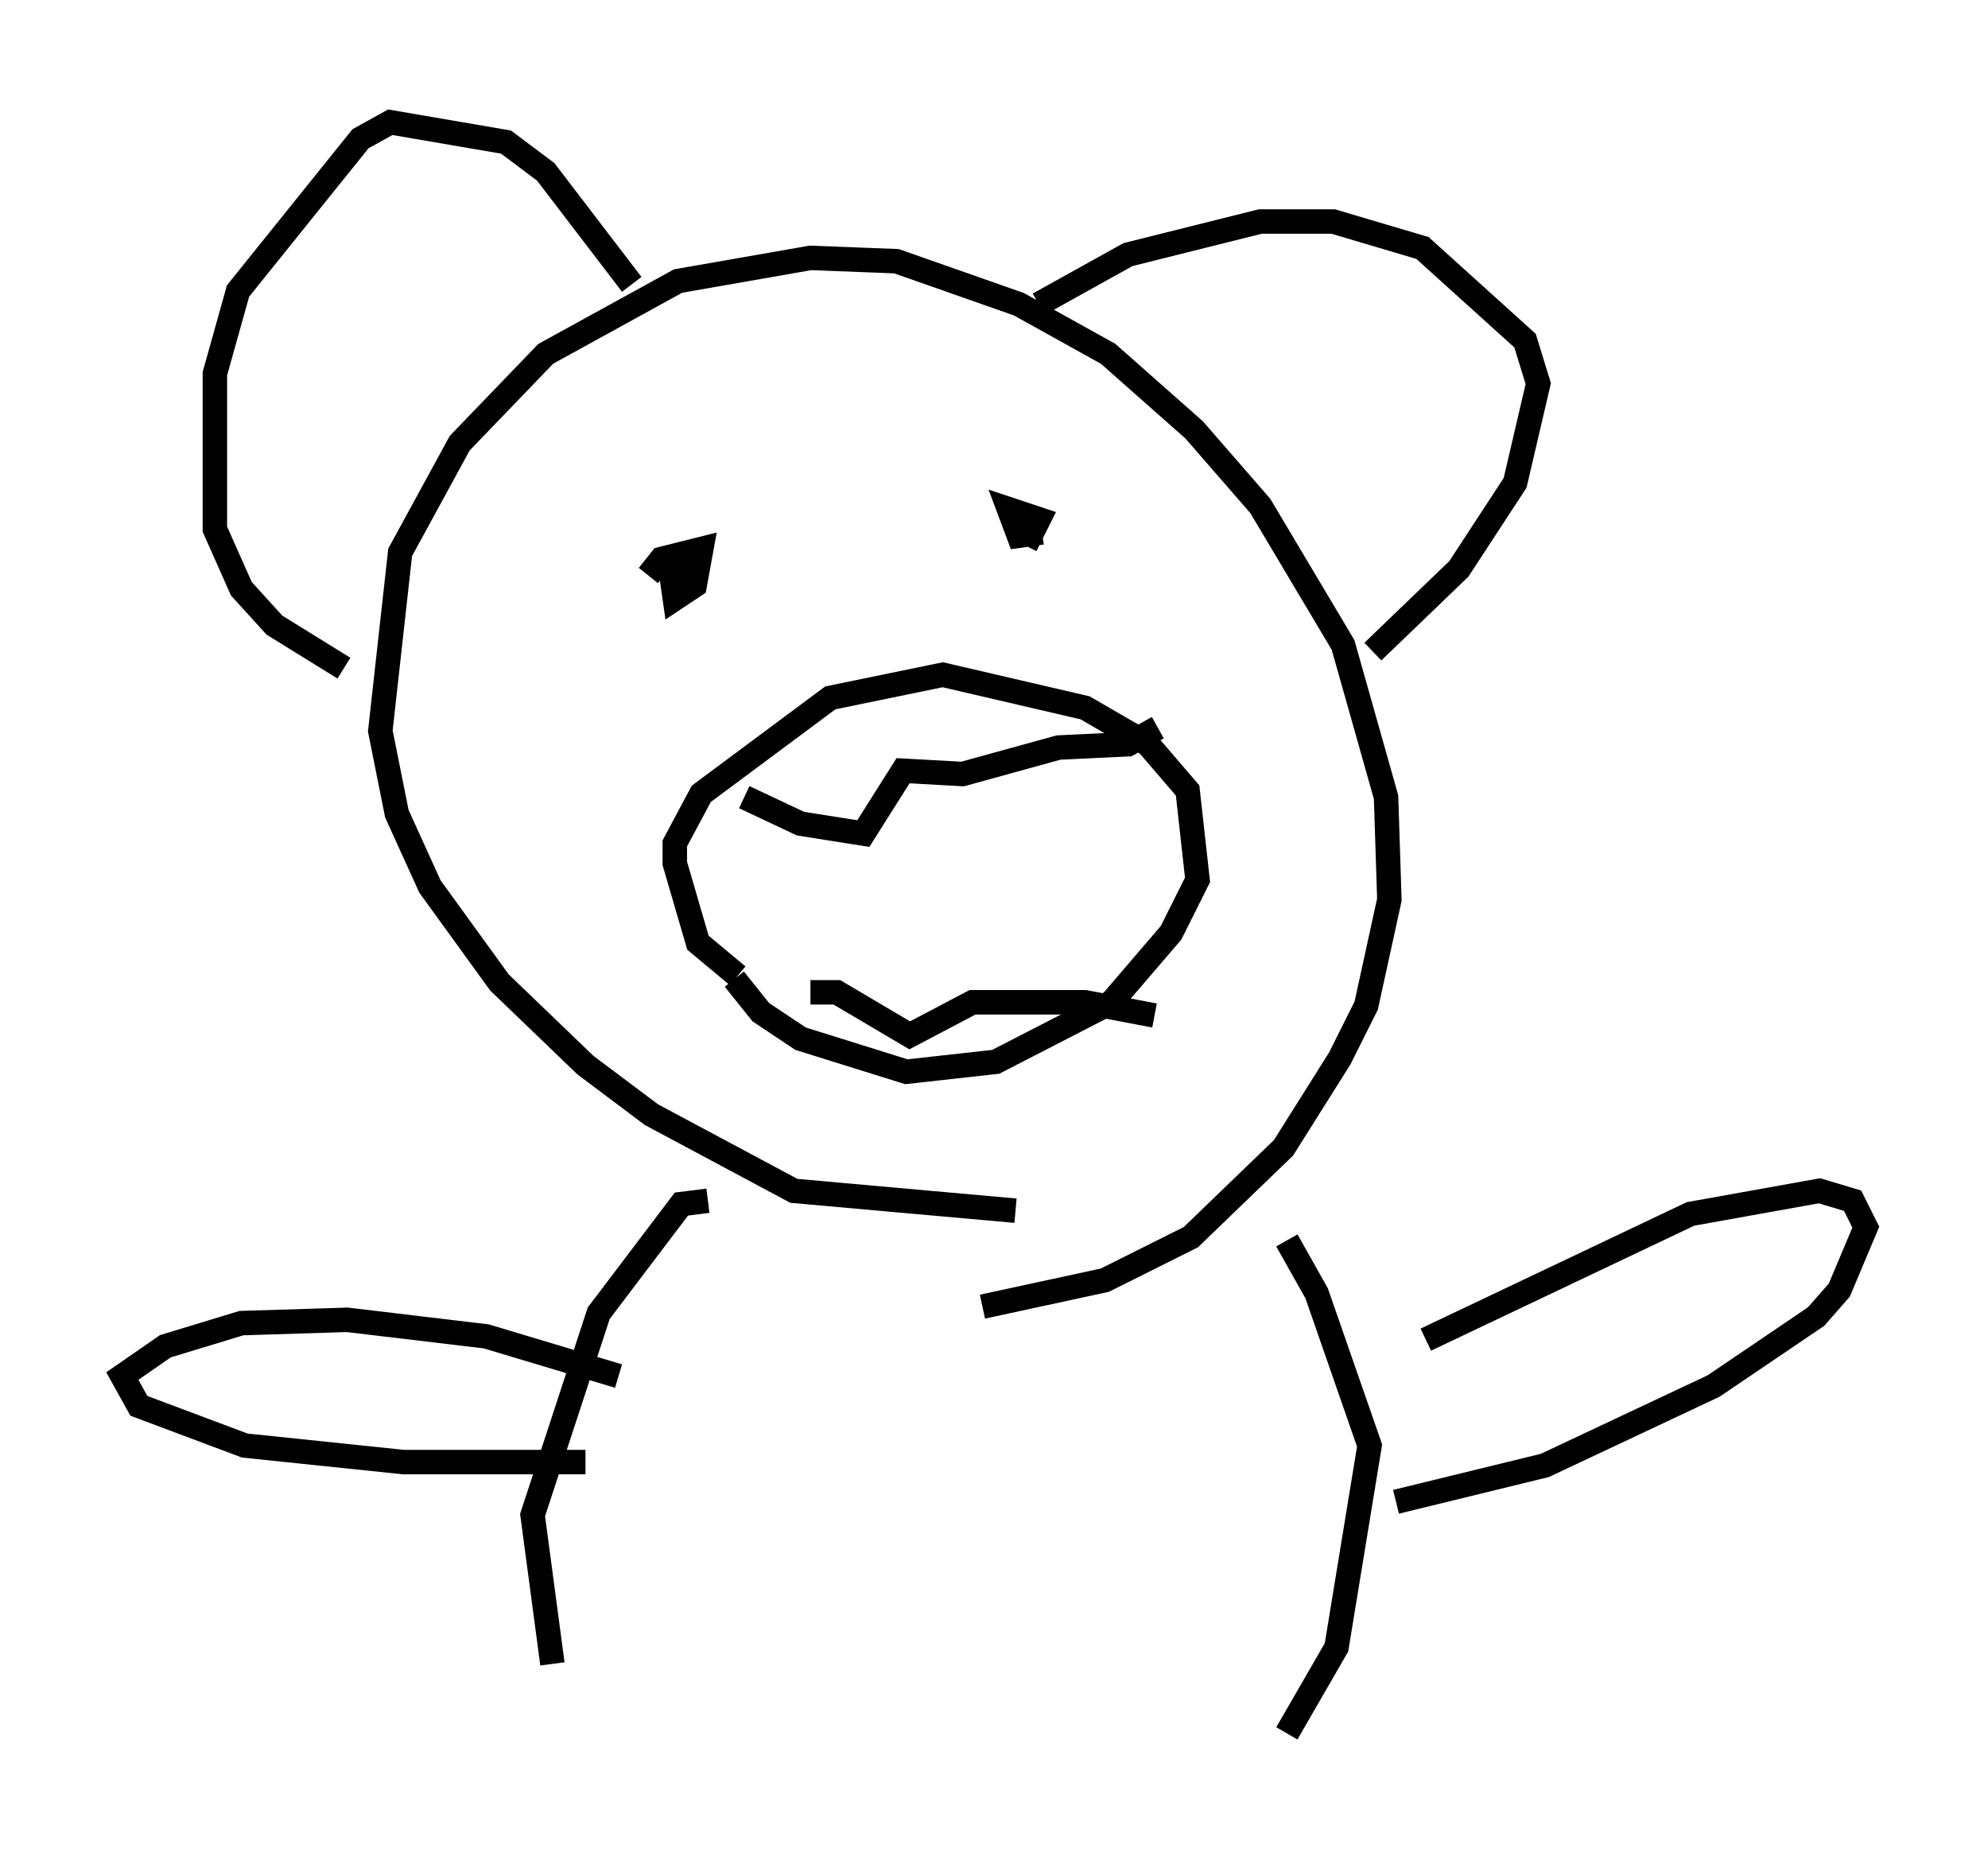 <?xml version="1.0" encoding="utf-8" ?>
<svg baseProfile="full" height="75.899" version="1.1" width="81.312" xmlns="http://www.w3.org/2000/svg" xmlns:ev="http://www.w3.org/2001/xml-events" xmlns:xlink="http://www.w3.org/1999/xlink"><defs /><rect fill="white" height="75.899" width="81.312" x="0" y="0" /><path d="M46.272, 48.707 m-4.736, 0.812 l-9.066, -0.812 -5.819, -3.112 l-2.706, -2.03 -3.518, -3.383 l-2.842, -3.924 -1.353, -2.977 l-0.677, -3.383 0.812, -7.307 l2.436, -4.465 3.518, -3.654 l5.413, -2.977 5.413, -0.947 l3.518, 0.135 5.007, 1.759 l3.654, 2.03 3.518, 3.112 l2.706, 3.112 3.383, 5.683 l1.759, 6.225 0.135, 4.195 l-0.947, 4.33 -1.083, 2.165 l-2.3, 3.654 -3.789, 3.654 l-3.518, 1.759 -5.007, 1.083 m-26.116, -26.116 l-2.842, -1.759 -1.353, -1.488 l-1.083, -2.436 0.0, -6.36 l0.947, -3.383 5.007, -6.225 l1.218, -0.677 4.736, 0.812 l1.624, 1.218 3.518, 4.601 m16.644, 0.812 l3.654, -2.03 5.413, -1.353 l2.977, 0.0 3.654, 1.083 l4.195, 3.789 0.541, 1.759 l-0.947, 4.059 -2.3, 3.518 l-3.518, 3.383 m-25.981, 13.261 l-1.624, -1.353 -0.947, -3.248 l0.0, -0.812 1.083, -2.03 l5.277, -3.924 4.601, -0.947 l5.819, 1.353 2.571, 1.488 l1.624, 1.894 0.406, 3.654 l-1.083, 2.165 -2.436, 2.842 l-4.736, 2.436 -3.654, 0.406 l-4.33, -1.353 -1.624, -1.083 l-1.083, -1.353 m0.406, -7.442 l2.3, 1.083 2.571, 0.406 l1.624, -2.571 2.436, 0.135 l3.924, -1.083 2.842, -0.135 l1.218, -0.677 m-14.208, 10.825 l1.083, 0.0 2.977, 1.759 l2.571, -1.353 4.601, 0.0 l2.842, 0.541 m-20.703, -17.997 l0.541, -0.677 1.624, -0.406 l-0.271, 1.488 -0.812, 0.541 l-0.135, -0.947 0.541, -0.541 m14.614, -1.218 l-0.947, 0.135 -0.406, -1.083 l1.218, 0.406 -0.541, 1.083 m-12.99, 26.793 l-1.083, 0.135 -3.383, 4.465 l-2.706, 8.254 0.812, 6.089 m30.04, -17.321 l1.218, 2.165 2.165, 6.225 l-1.353, 8.254 -2.03, 3.518 m5.683, -16.103 l10.825, -5.142 5.277, -0.947 l1.353, 0.406 0.541, 1.083 l-1.083, 2.571 -0.947, 1.083 l-4.195, 2.842 -6.901, 3.248 l-6.089, 1.488 m-31.799, -5.142 l-5.413, -1.624 -5.683, -0.677 l-4.33, 0.135 -3.112, 0.947 l-1.759, 1.218 0.677, 1.218 l4.33, 1.624 6.495, 0.677 l7.442, 0.0 " fill="none" stroke="black" stroke-width="1" /></svg>